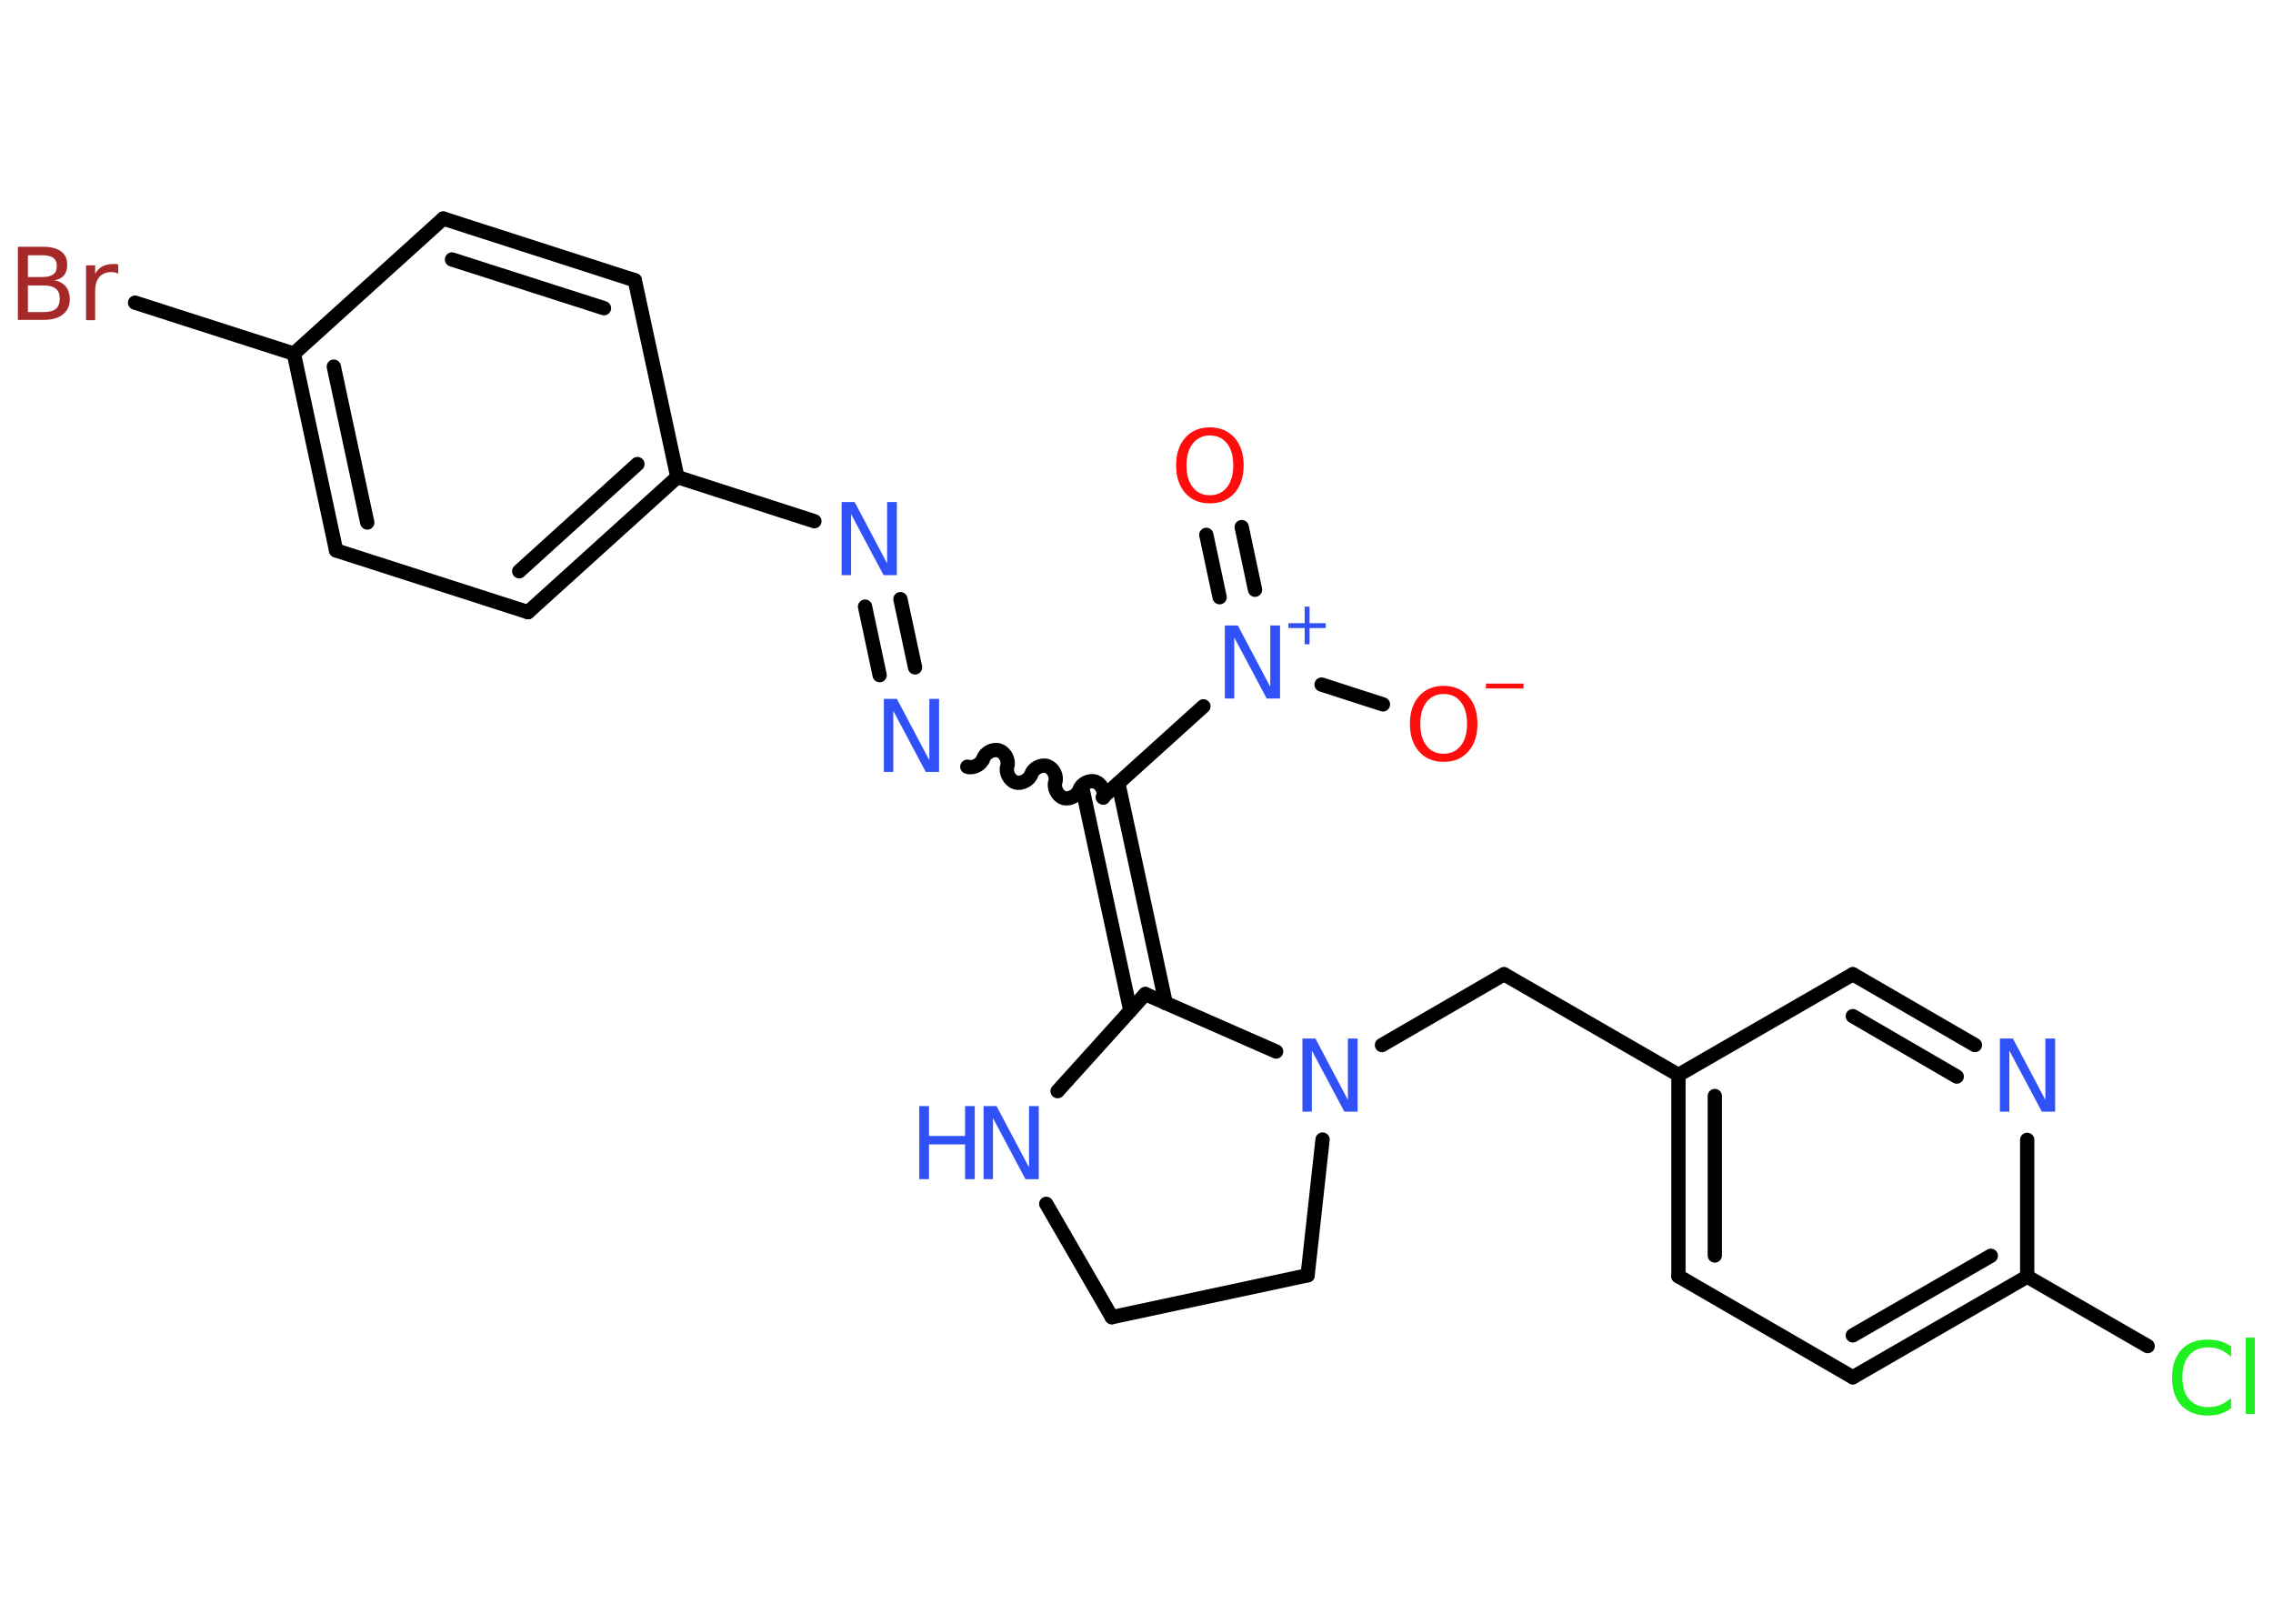 <?xml version='1.0' encoding='UTF-8'?>
<!DOCTYPE svg PUBLIC "-//W3C//DTD SVG 1.1//EN" "http://www.w3.org/Graphics/SVG/1.1/DTD/svg11.dtd">
<svg version='1.2' xmlns='http://www.w3.org/2000/svg' xmlns:xlink='http://www.w3.org/1999/xlink' width='70.0mm' height='50.0mm' viewBox='0 0 70.0 50.0'>
  <desc>Generated by the Chemistry Development Kit (http://github.com/cdk)</desc>
  <g stroke-linecap='round' stroke-linejoin='round' stroke='#000000' stroke-width='.44' fill='#3050F8'>
    <rect x='.0' y='.0' width='70.0' height='50.0' fill='#FFFFFF' stroke='none'/>
    <g id='mol1' class='mol'>
      <g id='mol1bnd1' class='bond'>
        <line x1='38.24' y1='16.23' x2='38.65' y2='18.16'/>
        <line x1='37.15' y1='16.47' x2='37.56' y2='18.39'/>
      </g>
      <line id='mol1bnd2' class='bond' x1='40.7' y1='21.08' x2='42.59' y2='21.69'/>
      <line id='mol1bnd3' class='bond' x1='37.06' y1='21.75' x2='33.96' y2='24.55'/>
      <path id='mol1bnd4' class='bond' d='M29.79 23.61c.18 .06 .43 -.07 .49 -.25c.06 -.18 .3 -.31 .49 -.25c.18 .06 .31 .3 .25 .49c-.06 .18 .07 .43 .25 .49c.18 .06 .43 -.07 .49 -.25c.06 -.18 .3 -.31 .49 -.25c.18 .06 .31 .3 .25 .49c-.06 .18 .07 .43 .25 .49c.18 .06 .43 -.07 .49 -.25c.06 -.18 .3 -.31 .49 -.25c.18 .06 .31 .3 .25 .49' fill='none' stroke='#000000' stroke-width='.44'/>
      <g id='mol1bnd5' class='bond'>
        <line x1='27.09' y1='20.79' x2='26.64' y2='18.68'/>
        <line x1='28.18' y1='20.55' x2='27.73' y2='18.45'/>
      </g>
      <line id='mol1bnd6' class='bond' x1='25.08' y1='16.05' x2='20.86' y2='14.69'/>
      <g id='mol1bnd7' class='bond'>
        <line x1='16.26' y1='18.85' x2='20.86' y2='14.69'/>
        <line x1='15.99' y1='17.59' x2='19.63' y2='14.29'/>
      </g>
      <line id='mol1bnd8' class='bond' x1='16.26' y1='18.85' x2='10.35' y2='16.95'/>
      <g id='mol1bnd9' class='bond'>
        <line x1='9.05' y1='10.89' x2='10.35' y2='16.95'/>
        <line x1='10.28' y1='11.29' x2='11.31' y2='16.09'/>
      </g>
      <line id='mol1bnd10' class='bond' x1='9.05' y1='10.89' x2='4.16' y2='9.32'/>
      <line id='mol1bnd11' class='bond' x1='9.05' y1='10.89' x2='13.65' y2='6.73'/>
      <g id='mol1bnd12' class='bond'>
        <line x1='19.55' y1='8.63' x2='13.65' y2='6.73'/>
        <line x1='18.6' y1='9.49' x2='13.92' y2='7.99'/>
      </g>
      <line id='mol1bnd13' class='bond' x1='20.86' y1='14.69' x2='19.55' y2='8.63'/>
      <g id='mol1bnd14' class='bond'>
        <line x1='34.44' y1='24.12' x2='35.9' y2='30.89'/>
        <line x1='33.35' y1='24.35' x2='34.81' y2='31.12'/>
      </g>
      <line id='mol1bnd15' class='bond' x1='35.27' y1='30.61' x2='32.57' y2='33.6'/>
      <line id='mol1bnd16' class='bond' x1='32.22' y1='37.07' x2='34.24' y2='40.56'/>
      <line id='mol1bnd17' class='bond' x1='34.24' y1='40.56' x2='40.27' y2='39.27'/>
      <line id='mol1bnd18' class='bond' x1='40.27' y1='39.27' x2='40.73' y2='35.09'/>
      <line id='mol1bnd19' class='bond' x1='35.27' y1='30.61' x2='39.3' y2='32.38'/>
      <line id='mol1bnd20' class='bond' x1='42.56' y1='32.18' x2='46.32' y2='30.0'/>
      <line id='mol1bnd21' class='bond' x1='46.32' y1='30.0' x2='51.69' y2='33.1'/>
      <g id='mol1bnd22' class='bond'>
        <line x1='51.69' y1='33.1' x2='51.69' y2='39.3'/>
        <line x1='52.81' y1='33.75' x2='52.81' y2='38.66'/>
      </g>
      <line id='mol1bnd23' class='bond' x1='51.69' y1='39.3' x2='57.06' y2='42.41'/>
      <g id='mol1bnd24' class='bond'>
        <line x1='57.06' y1='42.41' x2='62.43' y2='39.31'/>
        <line x1='57.06' y1='41.12' x2='61.31' y2='38.67'/>
      </g>
      <line id='mol1bnd25' class='bond' x1='62.43' y1='39.31' x2='66.14' y2='41.45'/>
      <line id='mol1bnd26' class='bond' x1='62.43' y1='39.31' x2='62.43' y2='35.1'/>
      <g id='mol1bnd27' class='bond'>
        <line x1='60.82' y1='32.18' x2='57.06' y2='30.0'/>
        <line x1='60.26' y1='33.15' x2='57.06' y2='31.29'/>
      </g>
      <line id='mol1bnd28' class='bond' x1='51.69' y1='33.1' x2='57.06' y2='30.0'/>
      <path id='mol1atm1' class='atom' d='M37.26 13.41q-.33 .0 -.53 .25q-.19 .25 -.19 .67q.0 .43 .19 .67q.19 .25 .53 .25q.33 .0 .53 -.25q.19 -.25 .19 -.67q.0 -.43 -.19 -.67q-.19 -.25 -.53 -.25zM37.26 13.16q.47 .0 .76 .32q.28 .32 .28 .85q.0 .53 -.28 .85q-.28 .32 -.76 .32q-.48 .0 -.76 -.32q-.28 -.32 -.28 -.85q.0 -.53 .28 -.85q.28 -.32 .76 -.32z' stroke='none' fill='#FF0D0D'/>
      <g id='mol1atm2' class='atom'>
        <path d='M37.71 19.26h.41l1.0 1.89v-1.89h.3v2.25h-.41l-1.0 -1.88v1.88h-.29v-2.25z' stroke='none'/>
        <path d='M40.33 18.68v.51h.5v.15h-.5v.5h-.15v-.5h-.5v-.15h.5v-.51h.15z' stroke='none'/>
      </g>
      <g id='mol1atm3' class='atom'>
        <path d='M44.46 21.37q-.33 .0 -.53 .25q-.19 .25 -.19 .67q.0 .43 .19 .67q.19 .25 .53 .25q.33 .0 .53 -.25q.19 -.25 .19 -.67q.0 -.43 -.19 -.67q-.19 -.25 -.53 -.25zM44.46 21.12q.47 .0 .76 .32q.28 .32 .28 .85q.0 .53 -.28 .85q-.28 .32 -.76 .32q-.48 .0 -.76 -.32q-.28 -.32 -.28 -.85q.0 -.53 .28 -.85q.28 -.32 .76 -.32z' stroke='none' fill='#FF0D0D'/>
        <path d='M45.76 21.05h1.16v.15h-1.16v-.15z' stroke='none' fill='#FF0D0D'/>
      </g>
      <path id='mol1atm5' class='atom' d='M27.21 21.52h.41l1.0 1.89v-1.89h.3v2.25h-.41l-1.0 -1.88v1.88h-.29v-2.25z' stroke='none'/>
      <path id='mol1atm6' class='atom' d='M25.91 15.46h.41l1.0 1.89v-1.89h.3v2.25h-.41l-1.0 -1.88v1.88h-.29v-2.25z' stroke='none'/>
      <path id='mol1atm11' class='atom' d='M.86 8.78v.83h.49q.25 .0 .37 -.1q.12 -.1 .12 -.31q.0 -.21 -.12 -.31q-.12 -.1 -.37 -.1h-.49zM.86 7.85v.68h.45q.22 .0 .33 -.08q.11 -.08 .11 -.26q.0 -.17 -.11 -.25q-.11 -.08 -.33 -.08h-.45zM.56 7.6h.78q.35 .0 .54 .14q.19 .14 .19 .41q.0 .21 -.1 .33q-.1 .12 -.29 .15q.23 .05 .35 .2q.12 .15 .12 .38q.0 .3 -.21 .47q-.21 .17 -.58 .17h-.81v-2.25zM3.64 8.43q-.05 -.03 -.1 -.04q-.05 -.01 -.12 -.01q-.23 .0 -.36 .15q-.13 .15 -.13 .44v.89h-.28v-1.69h.28v.26q.09 -.16 .23 -.23q.14 -.07 .34 -.07q.03 .0 .06 .0q.03 .0 .08 .01v.29z' stroke='none' fill='#A62929'/>
      <g id='mol1atm15' class='atom'>
        <path d='M30.28 34.06h.41l1.0 1.89v-1.89h.3v2.25h-.41l-1.0 -1.88v1.88h-.29v-2.25z' stroke='none'/>
        <path d='M28.31 34.06h.3v.92h1.11v-.92h.3v2.25h-.3v-1.07h-1.11v1.07h-.3v-2.25z' stroke='none'/>
      </g>
      <path id='mol1atm18' class='atom' d='M40.1 31.98h.41l1.0 1.89v-1.89h.3v2.25h-.41l-1.0 -1.88v1.88h-.29v-2.25z' stroke='none'/>
      <path id='mol1atm24' class='atom' d='M68.71 41.46v.32q-.16 -.14 -.33 -.22q-.17 -.07 -.37 -.07q-.39 .0 -.59 .24q-.21 .24 -.21 .68q.0 .45 .21 .68q.21 .24 .59 .24q.2 .0 .37 -.07q.17 -.07 .33 -.21v.32q-.16 .11 -.34 .17q-.18 .05 -.38 .05q-.51 .0 -.81 -.31q-.29 -.31 -.29 -.86q.0 -.54 .29 -.86q.29 -.31 .81 -.31q.2 .0 .38 .05q.18 .05 .34 .16zM69.16 41.19h.28v2.35h-.28v-2.35z' stroke='none' fill='#1FF01F'/>
      <path id='mol1atm25' class='atom' d='M61.58 31.98h.41l1.0 1.89v-1.89h.3v2.25h-.41l-1.0 -1.88v1.88h-.29v-2.25z' stroke='none'/>
    </g>
  </g>
</svg>

